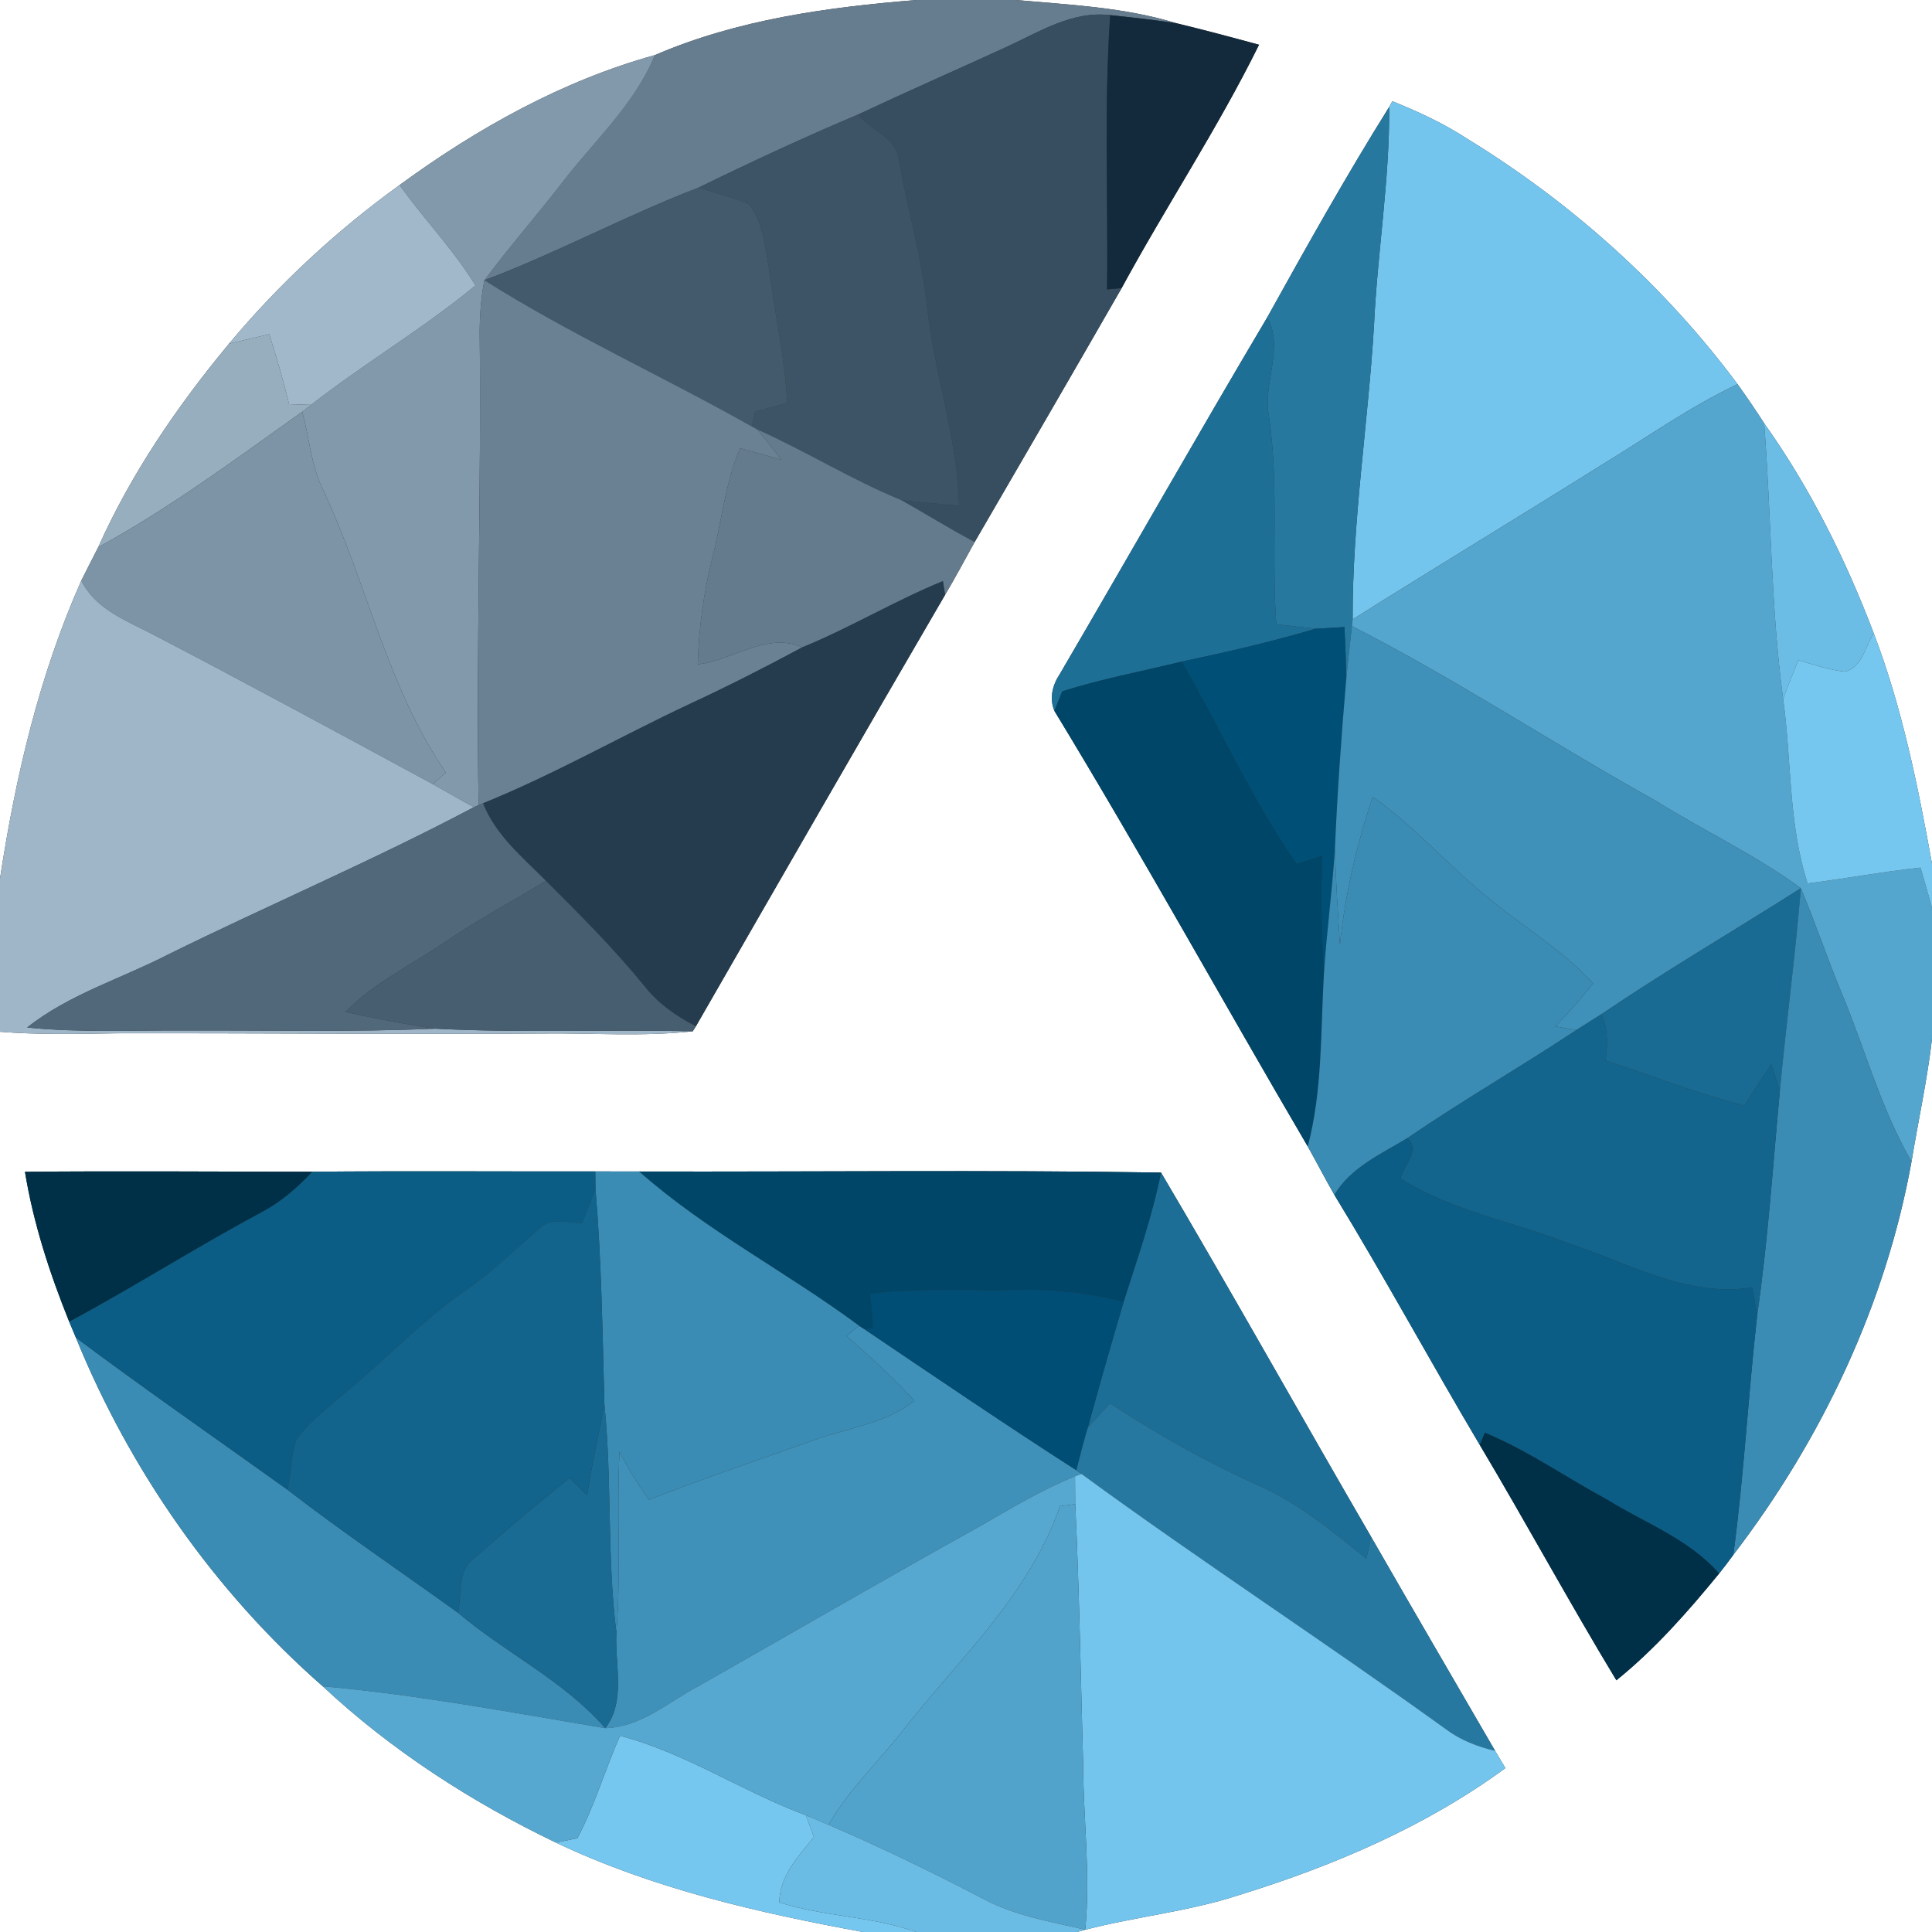 <?xml version="1.0" encoding="UTF-8" ?>
<!DOCTYPE svg PUBLIC "-//W3C//DTD SVG 1.1//EN" "http://www.w3.org/Graphics/SVG/1.1/DTD/svg11.dtd">
<svg width="250pt" height="250pt" viewBox="0 0 250 250" version="1.1" xmlns="http://www.w3.org/2000/svg">
<rect x="0" y="0" width="250" height="250" fill="#333333" stroke="none"/>
<g id="#ffffffff">
<path fill="#ffffff" opacity="1.00" d=" M 0.00 0.00 L 118.59 0.00 C 107.08 0.93 95.43 2.52 84.74 7.13 C 72.76 10.44 61.70 16.63 51.71 23.94 C 43.54 29.84 36.10 36.74 29.64 44.47 C 22.96 52.52 16.99 61.24 12.71 70.81 C 11.99 72.25 11.23 73.68 10.52 75.13 C 5.08 87.37 2.01 100.49 0.00 113.69 L 0.00 0.00 Z" />
<path fill="#ffffff" opacity="1.00" d=" M 131.43 0.00 L 250.00 0.00 L 250.00 111.76 C 248.17 101.66 246.14 91.56 242.46 81.94 C 238.82 72.37 234.23 63.13 228.28 54.77 C 227.18 53.05 226.03 51.37 224.84 49.71 C 215.40 37.02 203.40 26.27 189.93 18.00 C 186.87 16.00 183.55 14.45 180.17 13.10 L 179.76 13.84 C 174.20 22.73 169.07 31.90 163.98 41.07 C 154.90 56.38 146.12 71.86 137.14 87.22 C 136.19 88.65 135.76 90.35 136.44 91.99 C 147.73 110.56 158.23 129.60 169.22 148.35 C 170.39 150.43 171.48 152.55 172.67 154.62 C 179.17 165.27 185.11 176.24 191.48 186.97 C 197.49 197.06 203.08 207.38 209.16 217.43 C 214.14 213.41 218.40 208.57 222.45 203.62 C 223.08 202.83 223.70 202.02 224.29 201.20 C 235.70 186.31 244.01 168.81 247.35 150.31 C 248.22 145.02 249.38 139.77 250.00 134.45 L 250.00 250.00 L 139.33 250.00 L 140.43 249.71 C 147.02 248.00 153.84 247.35 160.33 245.22 C 172.51 241.46 184.48 236.36 194.80 228.79 C 194.35 228.04 193.91 227.30 193.47 226.56 C 188.11 217.33 182.73 208.11 177.42 198.86 C 168.31 183.18 159.46 167.34 150.24 151.73 C 127.73 151.37 105.21 151.65 82.70 151.59 C 80.81 151.59 78.92 151.58 77.03 151.58 C 64.82 151.60 52.61 151.51 40.40 151.62 C 28.01 151.62 15.62 151.51 3.23 151.63 C 4.32 158.31 6.43 164.76 8.95 171.02 C 9.17 171.54 9.60 172.57 9.82 173.09 C 16.83 190.29 27.79 205.97 41.77 218.21 C 50.66 226.51 60.99 233.17 71.93 238.43 C 84.48 244.39 98.07 247.50 111.66 250.00 L 0.00 250.00 L 0.00 133.51 C 4.99 133.91 10.00 133.79 15.00 133.71 C 33.33 133.67 51.67 133.86 70.00 133.74 C 76.55 133.65 83.12 134.17 89.64 133.45 L 90.05 132.80 C 100.76 114.17 111.47 95.54 122.29 76.98 C 123.63 74.73 124.85 72.43 126.12 70.14 C 132.48 59.20 138.84 48.25 145.14 37.28 C 150.89 26.68 157.59 16.60 162.92 5.79 C 159.35 4.82 155.78 3.86 152.19 3.00 C 145.46 0.93 138.39 0.62 131.43 0.00 Z" />
</g>
<g id="#667d8fff">
<path fill="#667d8f" opacity="1.00" d=" M 118.59 0.00 L 131.43 0.00 C 138.39 0.62 145.46 0.93 152.19 3.00 C 149.35 2.58 146.50 2.25 143.66 1.96 C 138.71 1.36 134.41 4.18 130.12 6.13 C 123.77 9.04 117.37 11.85 111.04 14.82 C 104.07 17.76 97.21 20.95 90.41 24.27 C 81.00 27.88 72.12 32.71 62.68 36.26 C 65.88 31.96 69.42 27.93 72.70 23.69 C 76.84 18.27 82.11 13.57 84.74 7.13 C 95.43 2.52 107.08 0.93 118.59 0.00 Z" />
</g>
<g id="#364e60ff">
<path fill="#364e60" opacity="1.00" d=" M 130.12 6.13 C 134.41 4.18 138.71 1.36 143.66 1.96 C 142.84 13.77 143.41 25.62 143.25 37.45 C 143.73 37.41 144.67 37.32 145.14 37.28 C 138.84 48.25 132.48 59.20 126.12 70.14 C 122.91 68.43 119.81 66.51 116.64 64.72 C 119.13 65.00 121.62 65.19 124.10 65.46 C 123.91 56.80 120.97 48.56 120.00 40.00 C 119.34 33.50 117.49 27.22 116.33 20.82 C 116.09 17.77 112.74 16.92 111.04 14.82 C 117.37 11.85 123.77 9.04 130.12 6.13 Z" />
</g>
<g id="#122a3cff">
<path fill="#122a3c" opacity="1.00" d=" M 143.66 1.96 C 146.50 2.25 149.35 2.58 152.19 3.00 C 155.78 3.86 159.35 4.82 162.92 5.79 C 157.59 16.60 150.89 26.68 145.14 37.28 C 144.67 37.32 143.73 37.41 143.25 37.45 C 143.41 25.62 142.84 13.77 143.66 1.96 Z" />
</g>
<g id="#8199abff">
<path fill="#8199ab" opacity="1.00" d=" M 51.71 23.94 C 61.70 16.63 72.76 10.44 84.74 7.13 C 82.11 13.57 76.84 18.27 72.70 23.69 C 69.42 27.93 65.88 31.96 62.68 36.26 C 62.24 38.46 62.09 40.72 62.07 42.96 C 62.30 63.37 61.60 83.78 61.93 104.19 L 61.32 104.45 C 59.53 103.48 57.79 102.45 56.01 101.47 C 56.43 101.10 57.27 100.34 57.69 99.97 C 50.05 88.83 47.46 75.31 41.74 63.25 C 40.22 60.12 40.04 56.59 39.10 53.28 C 39.39 53.06 39.96 52.61 40.25 52.39 C 47.16 46.99 54.76 42.53 61.52 36.94 C 58.69 32.28 54.85 28.38 51.71 23.94 Z" />
</g>
<g id="#74c5edff">
<path fill="#74c5ed" opacity="1.00" d=" M 180.17 13.10 C 183.55 14.45 186.87 16.00 189.93 18.00 C 203.40 26.27 215.40 37.02 224.84 49.71 C 218.64 52.65 213.04 56.64 207.19 60.20 C 196.50 66.90 185.71 73.43 175.03 80.15 C 174.99 67.38 177.04 54.76 177.80 42.04 C 178.24 32.62 179.83 23.28 179.76 13.84 L 180.17 13.10 Z" />
</g>
<g id="#26789fff">
<path fill="#26789f" opacity="1.00" d=" M 163.98 41.07 C 169.07 31.90 174.20 22.73 179.76 13.84 C 179.83 23.28 178.24 32.62 177.80 42.04 C 177.04 54.76 174.99 67.38 175.03 80.15 L 174.94 81.02 C 174.67 83.43 174.39 85.84 174.17 88.26 C 174.20 85.89 174.08 83.51 173.97 81.14 C 172.72 81.21 171.48 81.28 170.24 81.36 C 168.54 81.19 166.84 80.97 165.15 80.77 C 164.50 71.79 165.52 62.77 164.19 53.82 C 163.38 49.57 166.20 45.05 163.98 41.07 Z" />
</g>
<g id="#3c5466ff">
<path fill="#3c5466" opacity="1.00" d=" M 90.41 24.27 C 97.21 20.95 104.07 17.76 111.04 14.82 C 112.74 16.92 116.09 17.77 116.33 20.82 C 117.49 27.22 119.34 33.50 120.00 40.00 C 120.97 48.56 123.91 56.80 124.10 65.46 C 121.62 65.19 119.13 65.00 116.64 64.72 C 110.23 62.10 104.33 58.40 98.01 55.58 L 97.29 55.19 C 97.40 54.71 97.61 53.74 97.72 53.26 C 99.10 52.89 100.47 52.51 101.86 52.14 C 101.56 46.22 100.22 40.42 99.48 34.54 C 98.96 31.78 98.71 28.72 96.94 26.43 C 94.83 25.51 92.57 25.02 90.41 24.27 Z" />
</g>
<g id="#a0b8caff">
<path fill="#a0b8ca" opacity="1.00" d=" M 29.64 44.47 C 36.10 36.74 43.54 29.84 51.71 23.94 C 54.85 28.38 58.69 32.28 61.52 36.94 C 54.76 42.53 47.16 46.99 40.25 52.39 C 39.30 52.36 38.36 52.33 37.41 52.30 C 36.67 49.25 35.79 46.24 34.84 43.25 C 33.11 43.66 31.37 44.06 29.64 44.47 Z" />
</g>
<g id="#425a6cff">
<path fill="#425a6c" opacity="1.00" d=" M 62.68 36.26 C 72.12 32.71 81.00 27.88 90.41 24.27 C 92.57 25.02 94.83 25.51 96.94 26.43 C 98.71 28.72 98.96 31.78 99.48 34.54 C 100.22 40.42 101.56 46.22 101.86 52.14 C 100.47 52.51 99.10 52.89 97.72 53.26 C 97.61 53.74 97.40 54.71 97.29 55.19 C 85.84 48.72 73.80 43.28 62.68 36.26 Z" />
</g>
<g id="#698193ff">
<path fill="#698193" opacity="1.00" d=" M 62.07 42.96 C 62.09 40.72 62.24 38.46 62.68 36.26 C 73.80 43.28 85.84 48.72 97.29 55.19 L 98.01 55.58 C 99.09 56.86 100.11 58.19 101.13 59.51 C 99.34 59.01 97.56 58.51 95.77 58.00 C 93.85 62.49 93.40 67.40 92.20 72.10 C 91.06 76.64 90.42 81.29 90.29 85.97 C 94.81 85.46 99.30 81.71 103.81 83.77 C 98.96 86.38 94.05 88.87 89.07 91.18 C 80.17 95.36 71.62 100.26 62.50 103.95 L 61.93 104.19 C 61.60 83.78 62.30 63.37 62.07 42.96 Z" />
</g>
<g id="#1d6f96ff">
<path fill="#1d6f96" opacity="1.00" d=" M 137.14 87.22 C 146.12 71.86 154.90 56.38 163.98 41.07 C 166.20 45.05 163.38 49.57 164.19 53.82 C 165.52 62.77 164.50 71.79 165.15 80.77 C 166.84 80.97 168.54 81.19 170.24 81.36 C 164.54 83.05 158.74 84.38 152.92 85.61 C 147.76 86.88 142.53 87.84 137.46 89.46 C 137.20 90.09 136.70 91.36 136.44 91.99 C 135.76 90.35 136.19 88.65 137.14 87.22 Z" />
</g>
<g id="#97aebfff">
<path fill="#97aebf" opacity="1.00" d=" M 29.64 44.47 C 31.37 44.06 33.11 43.66 34.84 43.25 C 35.79 46.24 36.67 49.25 37.41 52.30 C 38.36 52.33 39.30 52.36 40.25 52.39 C 39.96 52.61 39.39 53.06 39.10 53.28 C 30.50 59.40 21.99 65.73 12.71 70.81 C 16.99 61.24 22.96 52.52 29.64 44.47 Z" />
</g>
<g id="#54a6ceff">
<path fill="#54a6ce" opacity="1.00" d=" M 207.19 60.20 C 213.04 56.64 218.64 52.65 224.84 49.71 C 226.03 51.37 227.18 53.05 228.28 54.77 C 229.21 66.66 229.14 78.62 230.74 90.46 C 231.85 98.40 231.40 106.63 233.91 114.31 C 238.79 113.70 243.62 112.79 248.52 112.27 C 249.02 114.01 249.54 115.75 250.00 117.51 L 250.00 134.45 C 249.38 139.77 248.22 145.02 247.35 150.31 C 243.39 143.50 241.37 135.83 238.35 128.61 C 236.47 124.09 234.92 119.45 233.03 114.94 C 227.15 110.62 220.49 107.53 214.32 103.66 C 201.08 96.30 188.43 87.90 174.94 81.02 L 175.03 80.15 C 185.71 73.43 196.50 66.90 207.19 60.20 Z" />
</g>
<g id="#7c94a6ff">
<path fill="#7c94a6" opacity="1.00" d=" M 12.71 70.81 C 21.99 65.73 30.50 59.40 39.10 53.28 C 40.04 56.59 40.22 60.12 41.74 63.25 C 47.46 75.31 50.05 88.83 57.69 99.97 C 57.27 100.34 56.43 101.10 56.01 101.47 C 44.01 94.97 32.01 88.47 19.91 82.16 C 16.44 80.34 12.39 78.88 10.52 75.13 C 11.23 73.68 11.99 72.25 12.71 70.81 Z" />
</g>
<g id="#6bbde5ff">
<path fill="#6bbde5" opacity="1.00" d=" M 228.28 54.77 C 234.23 63.13 238.82 72.37 242.46 81.94 C 241.36 83.63 240.97 86.33 238.78 86.91 C 236.69 86.71 234.70 86.01 232.70 85.42 C 232.03 87.09 231.34 88.76 230.74 90.46 C 229.14 78.62 229.21 66.66 228.28 54.77 Z" />
</g>
<g id="#647b8dff">
<path fill="#647b8d" opacity="1.00" d=" M 98.01 55.58 C 104.33 58.40 110.23 62.10 116.64 64.72 C 119.81 66.51 122.91 68.43 126.12 70.14 C 124.85 72.43 123.63 74.73 122.29 76.98 C 122.22 76.53 122.08 75.65 122.01 75.20 C 115.80 77.74 110.02 81.23 103.81 83.77 C 99.30 81.71 94.81 85.46 90.29 85.97 C 90.42 81.29 91.06 76.64 92.20 72.10 C 93.40 67.40 93.85 62.49 95.77 58.00 C 97.56 58.51 99.34 59.01 101.13 59.51 C 100.11 58.19 99.09 56.86 98.01 55.58 Z" />
</g>
<g id="#9eb6c8ff">
<path fill="#9eb6c8" opacity="1.00" d=" M 0.00 113.69 C 2.01 100.49 5.08 87.37 10.52 75.13 C 12.39 78.88 16.44 80.34 19.91 82.16 C 32.01 88.47 44.01 94.97 56.01 101.47 C 57.79 102.45 59.53 103.48 61.32 104.45 C 48.34 111.33 34.80 117.07 21.63 123.58 C 15.58 126.68 8.89 128.69 3.51 132.96 C 10.32 133.65 17.17 133.30 24.00 133.35 C 34.76 133.30 45.53 133.58 56.29 133.11 C 67.40 133.68 78.52 133.20 89.64 133.45 C 83.12 134.17 76.55 133.65 70.00 133.74 C 51.67 133.86 33.33 133.67 15.00 133.71 C 10.00 133.79 4.99 133.91 0.00 133.51 L 0.00 113.69 Z" />
</g>
<g id="#243c4eff">
<path fill="#243c4e" opacity="1.00" d=" M 103.81 83.77 C 110.02 81.23 115.80 77.74 122.01 75.20 C 122.08 75.65 122.22 76.53 122.29 76.98 C 111.47 95.54 100.76 114.17 90.05 132.80 C 87.52 131.51 85.15 129.86 83.39 127.60 C 79.45 122.78 75.06 118.37 70.65 113.98 C 67.61 110.93 64.13 108.06 62.50 103.95 C 71.62 100.26 80.17 95.36 89.07 91.18 C 94.05 88.87 98.96 86.38 103.81 83.77 Z" />
</g>
<g id="#004f76ff">
<path fill="#004f76" opacity="1.00" d=" M 170.24 81.36 C 171.48 81.28 172.72 81.21 173.97 81.14 C 174.08 83.51 174.20 85.89 174.17 88.26 C 173.56 95.41 173.05 102.57 172.74 109.74 C 172.40 115.26 171.64 120.74 171.30 126.26 C 171.03 121.09 170.86 115.92 171.12 110.74 C 170.00 111.10 168.89 111.45 167.78 111.80 C 162.04 103.54 157.92 94.31 152.92 85.61 C 158.74 84.38 164.54 83.05 170.24 81.36 Z" />
</g>
<g id="#3f91b9ff">
<path fill="#3f91b9" opacity="1.00" d=" M 174.94 81.02 C 188.43 87.90 201.08 96.30 214.32 103.66 C 220.49 107.53 227.15 110.62 233.03 114.94 C 224.44 120.40 215.65 125.54 207.22 131.24 C 206.14 131.92 205.06 132.61 203.98 133.29 C 203.30 133.18 201.94 132.94 201.26 132.82 C 202.98 131.06 204.60 129.19 206.15 127.27 C 202.08 122.77 196.75 119.75 192.17 115.84 C 187.17 111.77 182.93 106.82 177.63 103.12 C 175.55 109.32 174.06 115.70 173.39 122.21 C 173.13 118.06 172.83 113.90 172.74 109.74 C 173.05 102.57 173.56 95.41 174.17 88.26 C 174.39 85.84 174.67 83.43 174.94 81.02 Z" />
<path fill="#3f91b9" opacity="1.00" d=" M 109.53 172.86 C 109.94 172.53 110.76 171.88 111.16 171.55 L 111.79 171.95 C 120.91 178.11 130.02 184.30 139.28 190.25 L 139.94 190.72 L 139.11 191.03 C 134.74 192.80 130.71 195.25 126.63 197.59 C 114.44 204.35 102.39 211.37 90.27 218.24 C 86.44 220.28 82.89 223.50 78.33 223.62 C 81.03 220.09 79.53 215.34 79.76 211.25 C 80.37 203.46 79.79 195.65 80.16 187.85 C 81.27 190.02 82.55 192.09 83.98 194.06 C 91.01 191.32 98.16 188.91 105.27 186.37 C 109.66 184.78 114.54 184.23 118.33 181.27 C 115.59 178.27 112.58 175.54 109.53 172.86 Z" />
</g>
<g id="#75c7efff">
<path fill="#75c7ef" opacity="1.00" d=" M 242.46 81.94 C 246.14 91.56 248.17 101.66 250.00 111.76 L 250.00 117.51 C 249.54 115.75 249.02 114.01 248.52 112.27 C 243.62 112.79 238.79 113.70 233.91 114.31 C 231.40 106.63 231.85 98.40 230.74 90.46 C 231.34 88.76 232.03 87.09 232.70 85.42 C 234.70 86.01 236.69 86.71 238.78 86.91 C 240.97 86.33 241.36 83.63 242.46 81.94 Z" />
<path fill="#75c7ef" opacity="1.00" d=" M 80.23 224.61 C 88.72 226.82 96.10 231.85 104.29 234.89 C 104.63 235.83 104.98 236.77 105.32 237.72 C 103.29 240.21 100.88 242.75 100.84 246.17 C 106.63 248.02 112.82 247.96 118.57 250.00 L 111.66 250.00 C 98.07 247.50 84.48 244.39 71.93 238.43 C 72.63 238.29 74.01 238.01 74.71 237.87 C 76.97 233.63 78.28 228.99 80.23 224.61 Z" />
</g>
<g id="#004668ff">
<path fill="#004668" opacity="1.00" d=" M 137.46 89.46 C 142.53 87.84 147.76 86.88 152.92 85.61 C 157.92 94.31 162.04 103.54 167.78 111.80 C 168.89 111.45 170.00 111.10 171.12 110.74 C 170.86 115.92 171.03 121.09 171.30 126.26 C 170.88 133.64 171.13 141.15 169.22 148.35 C 158.23 129.60 147.73 110.56 136.44 91.99 C 136.70 91.36 137.20 90.09 137.46 89.46 Z" />
<path fill="#004668" opacity="1.00" d=" M 82.70 151.59 C 105.21 151.65 127.73 151.37 150.24 151.73 C 149.11 157.44 147.16 162.94 145.40 168.48 C 141.03 167.34 136.51 166.80 131.99 166.92 C 125.53 167.08 119.04 166.59 112.60 167.42 C 112.74 168.90 112.90 170.38 112.99 171.86 C 112.69 171.89 112.09 171.93 111.79 171.95 L 111.16 171.55 C 101.86 164.64 91.40 159.29 82.70 151.59 Z" />
</g>
<g id="#3a8cb4ff">
<path fill="#3a8cb4" opacity="1.00" d=" M 177.63 103.12 C 182.93 106.82 187.17 111.77 192.17 115.84 C 196.75 119.75 202.08 122.77 206.15 127.27 C 204.60 129.19 202.98 131.06 201.26 132.82 C 201.94 132.94 203.30 133.18 203.98 133.29 C 196.75 138.08 189.24 142.40 182.08 147.30 C 178.69 149.36 174.79 151.06 172.67 154.62 C 171.48 152.55 170.39 150.43 169.22 148.35 C 171.13 141.15 170.88 133.64 171.30 126.26 C 171.64 120.74 172.40 115.26 172.74 109.74 C 172.83 113.90 173.13 118.06 173.39 122.21 C 174.06 115.70 175.55 109.32 177.63 103.12 Z" />
<path fill="#3a8cb4" opacity="1.00" d=" M 77.03 151.58 C 78.92 151.58 80.81 151.59 82.70 151.59 C 91.40 159.29 101.86 164.64 111.16 171.55 C 110.76 171.88 109.94 172.53 109.53 172.86 C 112.58 175.54 115.59 178.27 118.33 181.27 C 114.54 184.23 109.66 184.78 105.27 186.37 C 98.16 188.91 91.01 191.32 83.98 194.06 C 82.55 192.09 81.27 190.02 80.16 187.85 C 79.79 195.65 80.37 203.46 79.76 211.25 C 78.53 201.45 79.21 191.55 78.21 181.74 C 77.96 172.40 77.84 163.06 77.05 153.75 C 77.05 153.21 77.04 152.12 77.03 151.58 Z" />
<path fill="#3a8cb4" opacity="1.00" d=" M 9.82 173.09 C 18.82 179.82 28.07 186.22 37.20 192.77 C 44.38 198.32 51.91 203.38 59.26 208.69 C 65.44 213.91 72.96 217.47 78.33 223.62 C 66.18 221.60 54.05 219.29 41.77 218.21 C 27.79 205.97 16.83 190.29 9.82 173.09 Z" />
</g>
<g id="#50687aff">
<path fill="#50687a" opacity="1.00" d=" M 61.32 104.45 L 61.93 104.19 L 62.50 103.95 C 64.13 108.06 67.61 110.93 70.65 113.98 C 66.36 116.59 61.93 118.95 57.78 121.77 C 53.39 124.80 48.47 127.09 44.70 130.94 C 48.54 131.78 52.40 132.54 56.29 133.11 C 45.53 133.58 34.76 133.30 24.00 133.35 C 17.17 133.30 10.32 133.65 3.51 132.96 C 8.89 128.69 15.58 126.68 21.63 123.58 C 34.80 117.07 48.34 111.33 61.32 104.45 Z" />
</g>
<g id="#465e70ff">
<path fill="#465e70" opacity="1.00" d=" M 70.65 113.98 C 75.06 118.37 79.45 122.78 83.39 127.60 C 85.15 129.86 87.52 131.51 90.05 132.80 L 89.64 133.45 C 78.52 133.20 67.40 133.68 56.29 133.11 C 52.40 132.54 48.54 131.78 44.70 130.94 C 48.47 127.09 53.39 124.80 57.78 121.77 C 61.93 118.95 66.36 116.59 70.65 113.98 Z" />
</g>
<g id="#196b93ff">
<path fill="#196b93" opacity="1.00" d=" M 207.22 131.24 C 215.65 125.54 224.44 120.40 233.03 114.94 C 232.31 123.71 231.13 132.44 230.31 141.20 C 229.95 140.04 229.58 138.89 229.20 137.74 C 228.02 139.51 226.86 141.29 225.71 143.07 C 219.62 141.48 213.74 139.21 207.76 137.23 C 208.03 135.21 208.09 133.13 207.22 131.24 Z" />
<path fill="#196b93" opacity="1.00" d=" M 78.21 181.74 C 79.21 191.55 78.53 201.45 79.76 211.25 C 79.53 215.34 81.03 220.09 78.33 223.62 C 72.96 217.47 65.44 213.91 59.26 208.69 C 59.79 206.23 59.09 203.14 61.49 201.51 C 65.49 198.02 69.53 194.56 73.70 191.26 C 74.46 192.00 75.21 192.73 75.97 193.47 C 76.58 189.53 77.45 185.64 78.21 181.74 Z" />
</g>
<g id="#3b8cb4ff">
<path fill="#3b8cb4" opacity="1.00" d=" M 233.03 114.94 C 234.92 119.45 236.47 124.09 238.35 128.61 C 241.37 135.83 243.39 143.50 247.35 150.31 C 244.01 168.81 235.70 186.31 224.29 201.20 C 225.67 190.90 226.22 180.50 227.38 170.17 C 228.77 160.55 229.41 150.86 230.31 141.20 C 231.13 132.44 232.31 123.71 233.03 114.94 Z" />
</g>
<g id="#13658dff">
<path fill="#13658d" opacity="1.00" d=" M 203.98 133.29 C 205.06 132.61 206.14 131.92 207.22 131.24 C 208.09 133.13 208.03 135.21 207.76 137.23 C 213.74 139.21 219.62 141.48 225.71 143.07 C 226.86 141.29 228.02 139.51 229.20 137.74 C 229.58 138.89 229.95 140.04 230.31 141.20 C 229.41 150.86 228.77 160.55 227.38 170.17 C 227.17 168.97 226.95 167.78 226.71 166.60 C 218.11 167.94 210.31 163.23 202.41 160.68 C 195.35 157.98 187.67 156.59 181.22 152.50 C 181.62 150.85 183.89 148.74 182.08 147.30 C 189.24 142.40 196.75 138.08 203.98 133.29 Z" />
</g>
<g id="#0b5d85ff">
<path fill="#0b5d85" opacity="1.00" d=" M 172.67 154.62 C 174.79 151.06 178.69 149.36 182.08 147.30 C 183.89 148.74 181.62 150.85 181.22 152.50 C 187.67 156.59 195.35 157.98 202.41 160.68 C 210.31 163.23 218.11 167.94 226.71 166.60 C 226.95 167.78 227.17 168.97 227.38 170.17 C 226.22 180.50 225.67 190.90 224.29 201.20 C 223.70 202.02 223.08 202.83 222.45 203.62 C 218.57 199.16 212.88 197.10 207.97 194.06 C 202.69 191.20 197.72 187.71 192.15 185.40 C 191.99 185.79 191.65 186.58 191.48 186.97 C 185.11 176.24 179.17 165.27 172.67 154.62 Z" />
<path fill="#0b5d85" opacity="1.00" d=" M 40.40 151.62 C 52.61 151.51 64.82 151.60 77.03 151.58 C 77.04 152.12 77.05 153.21 77.05 153.75 C 76.53 155.26 75.94 156.76 75.34 158.26 C 73.57 158.30 71.41 157.47 69.95 158.85 C 66.68 161.64 63.61 164.69 60.04 167.12 C 54.60 170.90 50.07 175.77 44.97 179.96 C 42.69 181.98 40.16 183.80 38.34 186.28 C 37.64 188.37 37.71 190.63 37.20 192.77 C 28.07 186.22 18.82 179.82 9.82 173.09 C 9.60 172.57 9.17 171.54 8.95 171.02 C 17.36 166.51 25.41 161.36 33.83 156.86 C 36.33 155.54 38.48 153.68 40.40 151.62 Z" />
</g>
<g id="#003047ff">
<path fill="#003047" opacity="1.00" d=" M 3.23 151.63 C 15.62 151.51 28.01 151.62 40.40 151.62 C 38.48 153.68 36.33 155.54 33.83 156.86 C 25.41 161.36 17.36 166.51 8.95 171.02 C 6.43 164.76 4.32 158.31 3.23 151.63 Z" />
</g>
<g id="#1c6e96ff">
<path fill="#1c6e96" opacity="1.00" d=" M 150.24 151.73 C 159.46 167.34 168.31 183.18 177.42 198.86 C 177.27 199.57 176.96 200.99 176.81 201.70 C 172.42 198.15 168.02 194.48 162.80 192.20 C 156.13 189.20 149.76 185.60 143.64 181.59 C 142.66 182.65 141.68 183.71 140.74 184.81 C 142.24 179.35 143.78 173.90 145.40 168.48 C 147.16 162.94 149.11 157.44 150.24 151.73 Z" />
</g>
<g id="#12648cff">
<path fill="#12648c" opacity="1.00" d=" M 75.34 158.26 C 75.94 156.76 76.53 155.26 77.05 153.75 C 77.84 163.06 77.96 172.40 78.21 181.74 C 77.45 185.64 76.58 189.53 75.97 193.47 C 75.21 192.73 74.46 192.00 73.70 191.26 C 69.53 194.56 65.49 198.02 61.49 201.51 C 59.09 203.14 59.79 206.23 59.26 208.69 C 51.91 203.38 44.38 198.32 37.20 192.77 C 37.71 190.63 37.64 188.37 38.34 186.28 C 40.16 183.80 42.69 181.98 44.97 179.96 C 50.07 175.77 54.60 170.90 60.04 167.12 C 63.61 164.69 66.68 161.64 69.95 158.85 C 71.41 157.47 73.57 158.30 75.34 158.26 Z" />
</g>
<g id="#004e75ff">
<path fill="#004e75" opacity="1.00" d=" M 112.60 167.42 C 119.04 166.59 125.53 167.08 131.99 166.92 C 136.51 166.80 141.03 167.34 145.40 168.48 C 143.78 173.90 142.24 179.35 140.74 184.81 C 140.20 186.61 139.74 188.43 139.28 190.25 C 130.02 184.30 120.91 178.11 111.79 171.95 C 112.09 171.93 112.69 171.89 112.99 171.86 C 112.90 170.38 112.74 168.90 112.60 167.42 Z" />
</g>
<g id="#2678a0ff">
<path fill="#2678a0" opacity="1.00" d=" M 140.74 184.81 C 141.68 183.71 142.66 182.65 143.64 181.59 C 149.76 185.60 156.13 189.20 162.80 192.20 C 168.02 194.48 172.42 198.15 176.81 201.70 C 176.96 200.99 177.27 199.57 177.42 198.86 C 182.73 208.11 188.11 217.33 193.47 226.56 C 191.22 226.03 189.03 225.19 187.16 223.80 C 171.58 212.55 155.45 202.06 139.94 190.72 L 139.28 190.25 C 139.74 188.43 140.20 186.61 140.74 184.81 Z" />
</g>
<g id="#003048ff">
<path fill="#003048" opacity="1.00" d=" M 192.15 185.40 C 197.72 187.71 202.69 191.20 207.97 194.06 C 212.88 197.10 218.57 199.16 222.45 203.62 C 218.40 208.57 214.14 213.41 209.16 217.43 C 203.08 207.38 197.49 197.06 191.48 186.97 C 191.65 186.58 191.99 185.79 192.15 185.40 Z" />
</g>
<g id="#56a8d0ff">
<path fill="#56a8d0" opacity="1.00" d=" M 126.63 197.59 C 130.71 195.25 134.74 192.80 139.11 191.03 C 139.11 192.23 139.12 193.43 139.14 194.64 C 138.65 194.70 137.66 194.83 137.16 194.89 C 133.31 206.08 124.51 214.28 117.31 223.31 C 114.03 227.66 109.91 231.37 107.22 236.14 C 106.24 235.72 105.27 235.30 104.29 234.89 C 96.10 231.85 88.72 226.82 80.23 224.61 C 78.28 228.99 76.97 233.63 74.71 237.87 C 74.01 238.01 72.63 238.29 71.93 238.43 C 60.99 233.17 50.66 226.51 41.77 218.21 C 54.05 219.29 66.18 221.60 78.33 223.62 C 82.89 223.50 86.44 220.28 90.27 218.24 C 102.39 211.37 114.44 204.35 126.63 197.59 Z" />
</g>
<g id="#73c5edff">
<path fill="#73c5ed" opacity="1.00" d=" M 139.11 191.03 L 139.94 190.72 C 155.45 202.06 171.58 212.55 187.16 223.80 C 189.03 225.19 191.22 226.03 193.47 226.56 C 193.91 227.30 194.35 228.04 194.80 228.79 C 184.48 236.36 172.51 241.46 160.33 245.22 C 153.84 247.35 147.02 248.00 140.43 249.71 C 141.14 242.47 140.16 235.24 140.15 228.00 C 139.84 216.88 139.66 205.75 139.14 194.64 C 139.12 193.43 139.11 192.23 139.11 191.03 Z" />
</g>
<g id="#51a3cbff">
<path fill="#51a3cb" opacity="1.00" d=" M 137.16 194.89 C 137.66 194.83 138.65 194.70 139.14 194.64 C 139.66 205.75 139.84 216.88 140.15 228.00 C 140.16 235.24 141.14 242.47 140.43 249.71 C 135.98 248.67 131.37 247.92 127.29 245.74 C 120.71 242.31 114.04 239.06 107.22 236.14 C 109.91 231.37 114.03 227.66 117.31 223.31 C 124.51 214.28 133.31 206.08 137.16 194.89 Z" />
</g>
<g id="#6bbce4ff">
<path fill="#6bbce4" opacity="1.00" d=" M 104.29 234.89 C 105.27 235.30 106.24 235.72 107.22 236.14 C 114.04 239.06 120.71 242.31 127.29 245.74 C 131.37 247.92 135.98 248.67 140.43 249.71 L 139.33 250.00 L 118.57 250.00 C 112.82 247.96 106.63 248.02 100.84 246.17 C 100.88 242.75 103.29 240.21 105.32 237.72 C 104.98 236.77 104.63 235.83 104.29 234.89 Z" />
</g>
</svg>

